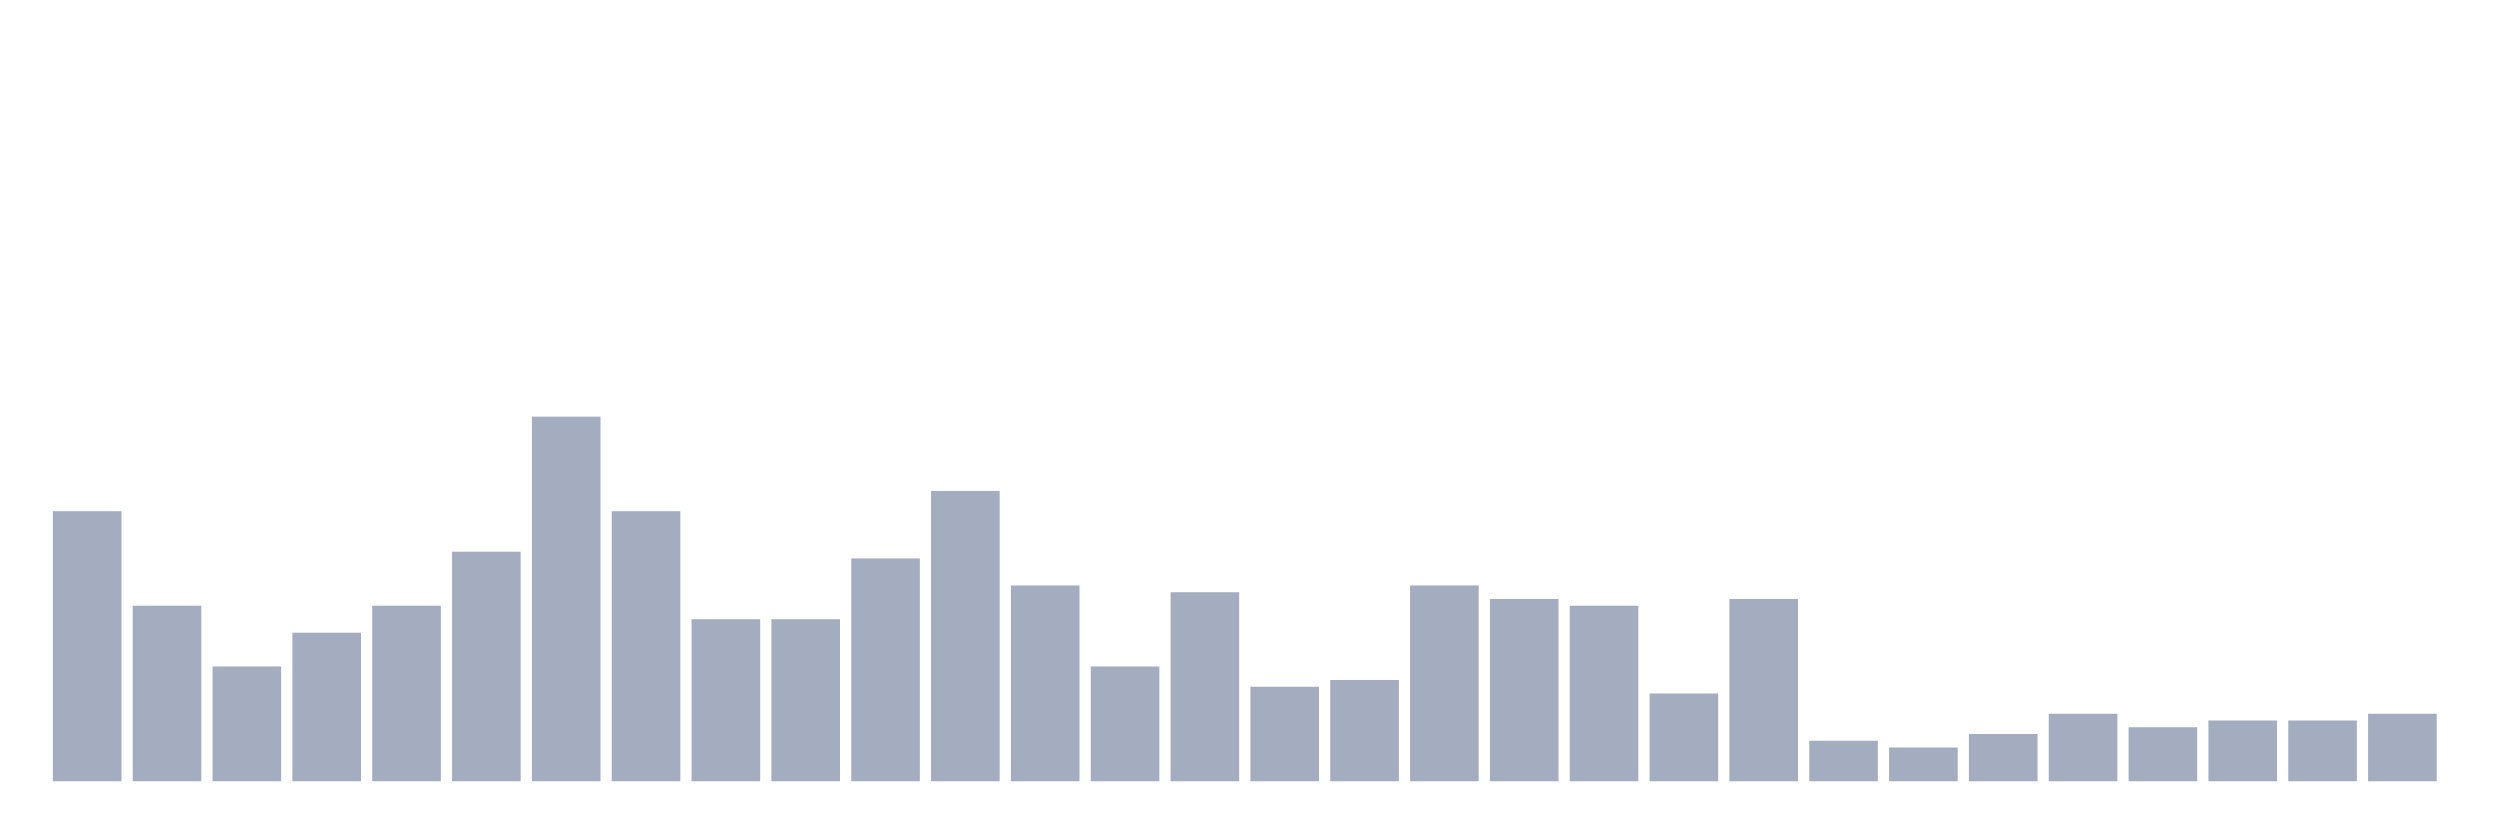 <svg xmlns="http://www.w3.org/2000/svg" viewBox="0 0 480 160"><g transform="translate(10,10)"><rect class="bar" x="0.153" width="13.175" y="88.148" height="51.852" fill="rgb(164,173,192)"></rect><rect class="bar" x="15.482" width="13.175" y="106.296" height="33.704" fill="rgb(164,173,192)"></rect><rect class="bar" x="30.81" width="13.175" y="117.963" height="22.037" fill="rgb(164,173,192)"></rect><rect class="bar" x="46.138" width="13.175" y="111.481" height="28.519" fill="rgb(164,173,192)"></rect><rect class="bar" x="61.466" width="13.175" y="106.296" height="33.704" fill="rgb(164,173,192)"></rect><rect class="bar" x="76.794" width="13.175" y="95.926" height="44.074" fill="rgb(164,173,192)"></rect><rect class="bar" x="92.123" width="13.175" y="70" height="70" fill="rgb(164,173,192)"></rect><rect class="bar" x="107.451" width="13.175" y="88.148" height="51.852" fill="rgb(164,173,192)"></rect><rect class="bar" x="122.779" width="13.175" y="108.889" height="31.111" fill="rgb(164,173,192)"></rect><rect class="bar" x="138.107" width="13.175" y="108.889" height="31.111" fill="rgb(164,173,192)"></rect><rect class="bar" x="153.436" width="13.175" y="97.222" height="42.778" fill="rgb(164,173,192)"></rect><rect class="bar" x="168.764" width="13.175" y="84.259" height="55.741" fill="rgb(164,173,192)"></rect><rect class="bar" x="184.092" width="13.175" y="102.407" height="37.593" fill="rgb(164,173,192)"></rect><rect class="bar" x="199.42" width="13.175" y="117.963" height="22.037" fill="rgb(164,173,192)"></rect><rect class="bar" x="214.748" width="13.175" y="103.704" height="36.296" fill="rgb(164,173,192)"></rect><rect class="bar" x="230.077" width="13.175" y="121.852" height="18.148" fill="rgb(164,173,192)"></rect><rect class="bar" x="245.405" width="13.175" y="120.556" height="19.444" fill="rgb(164,173,192)"></rect><rect class="bar" x="260.733" width="13.175" y="102.407" height="37.593" fill="rgb(164,173,192)"></rect><rect class="bar" x="276.061" width="13.175" y="105" height="35" fill="rgb(164,173,192)"></rect><rect class="bar" x="291.39" width="13.175" y="106.296" height="33.704" fill="rgb(164,173,192)"></rect><rect class="bar" x="306.718" width="13.175" y="123.148" height="16.852" fill="rgb(164,173,192)"></rect><rect class="bar" x="322.046" width="13.175" y="105" height="35" fill="rgb(164,173,192)"></rect><rect class="bar" x="337.374" width="13.175" y="132.222" height="7.778" fill="rgb(164,173,192)"></rect><rect class="bar" x="352.702" width="13.175" y="133.519" height="6.481" fill="rgb(164,173,192)"></rect><rect class="bar" x="368.031" width="13.175" y="130.926" height="9.074" fill="rgb(164,173,192)"></rect><rect class="bar" x="383.359" width="13.175" y="127.037" height="12.963" fill="rgb(164,173,192)"></rect><rect class="bar" x="398.687" width="13.175" y="129.63" height="10.37" fill="rgb(164,173,192)"></rect><rect class="bar" x="414.015" width="13.175" y="128.333" height="11.667" fill="rgb(164,173,192)"></rect><rect class="bar" x="429.344" width="13.175" y="128.333" height="11.667" fill="rgb(164,173,192)"></rect><rect class="bar" x="444.672" width="13.175" y="127.037" height="12.963" fill="rgb(164,173,192)"></rect></g></svg>